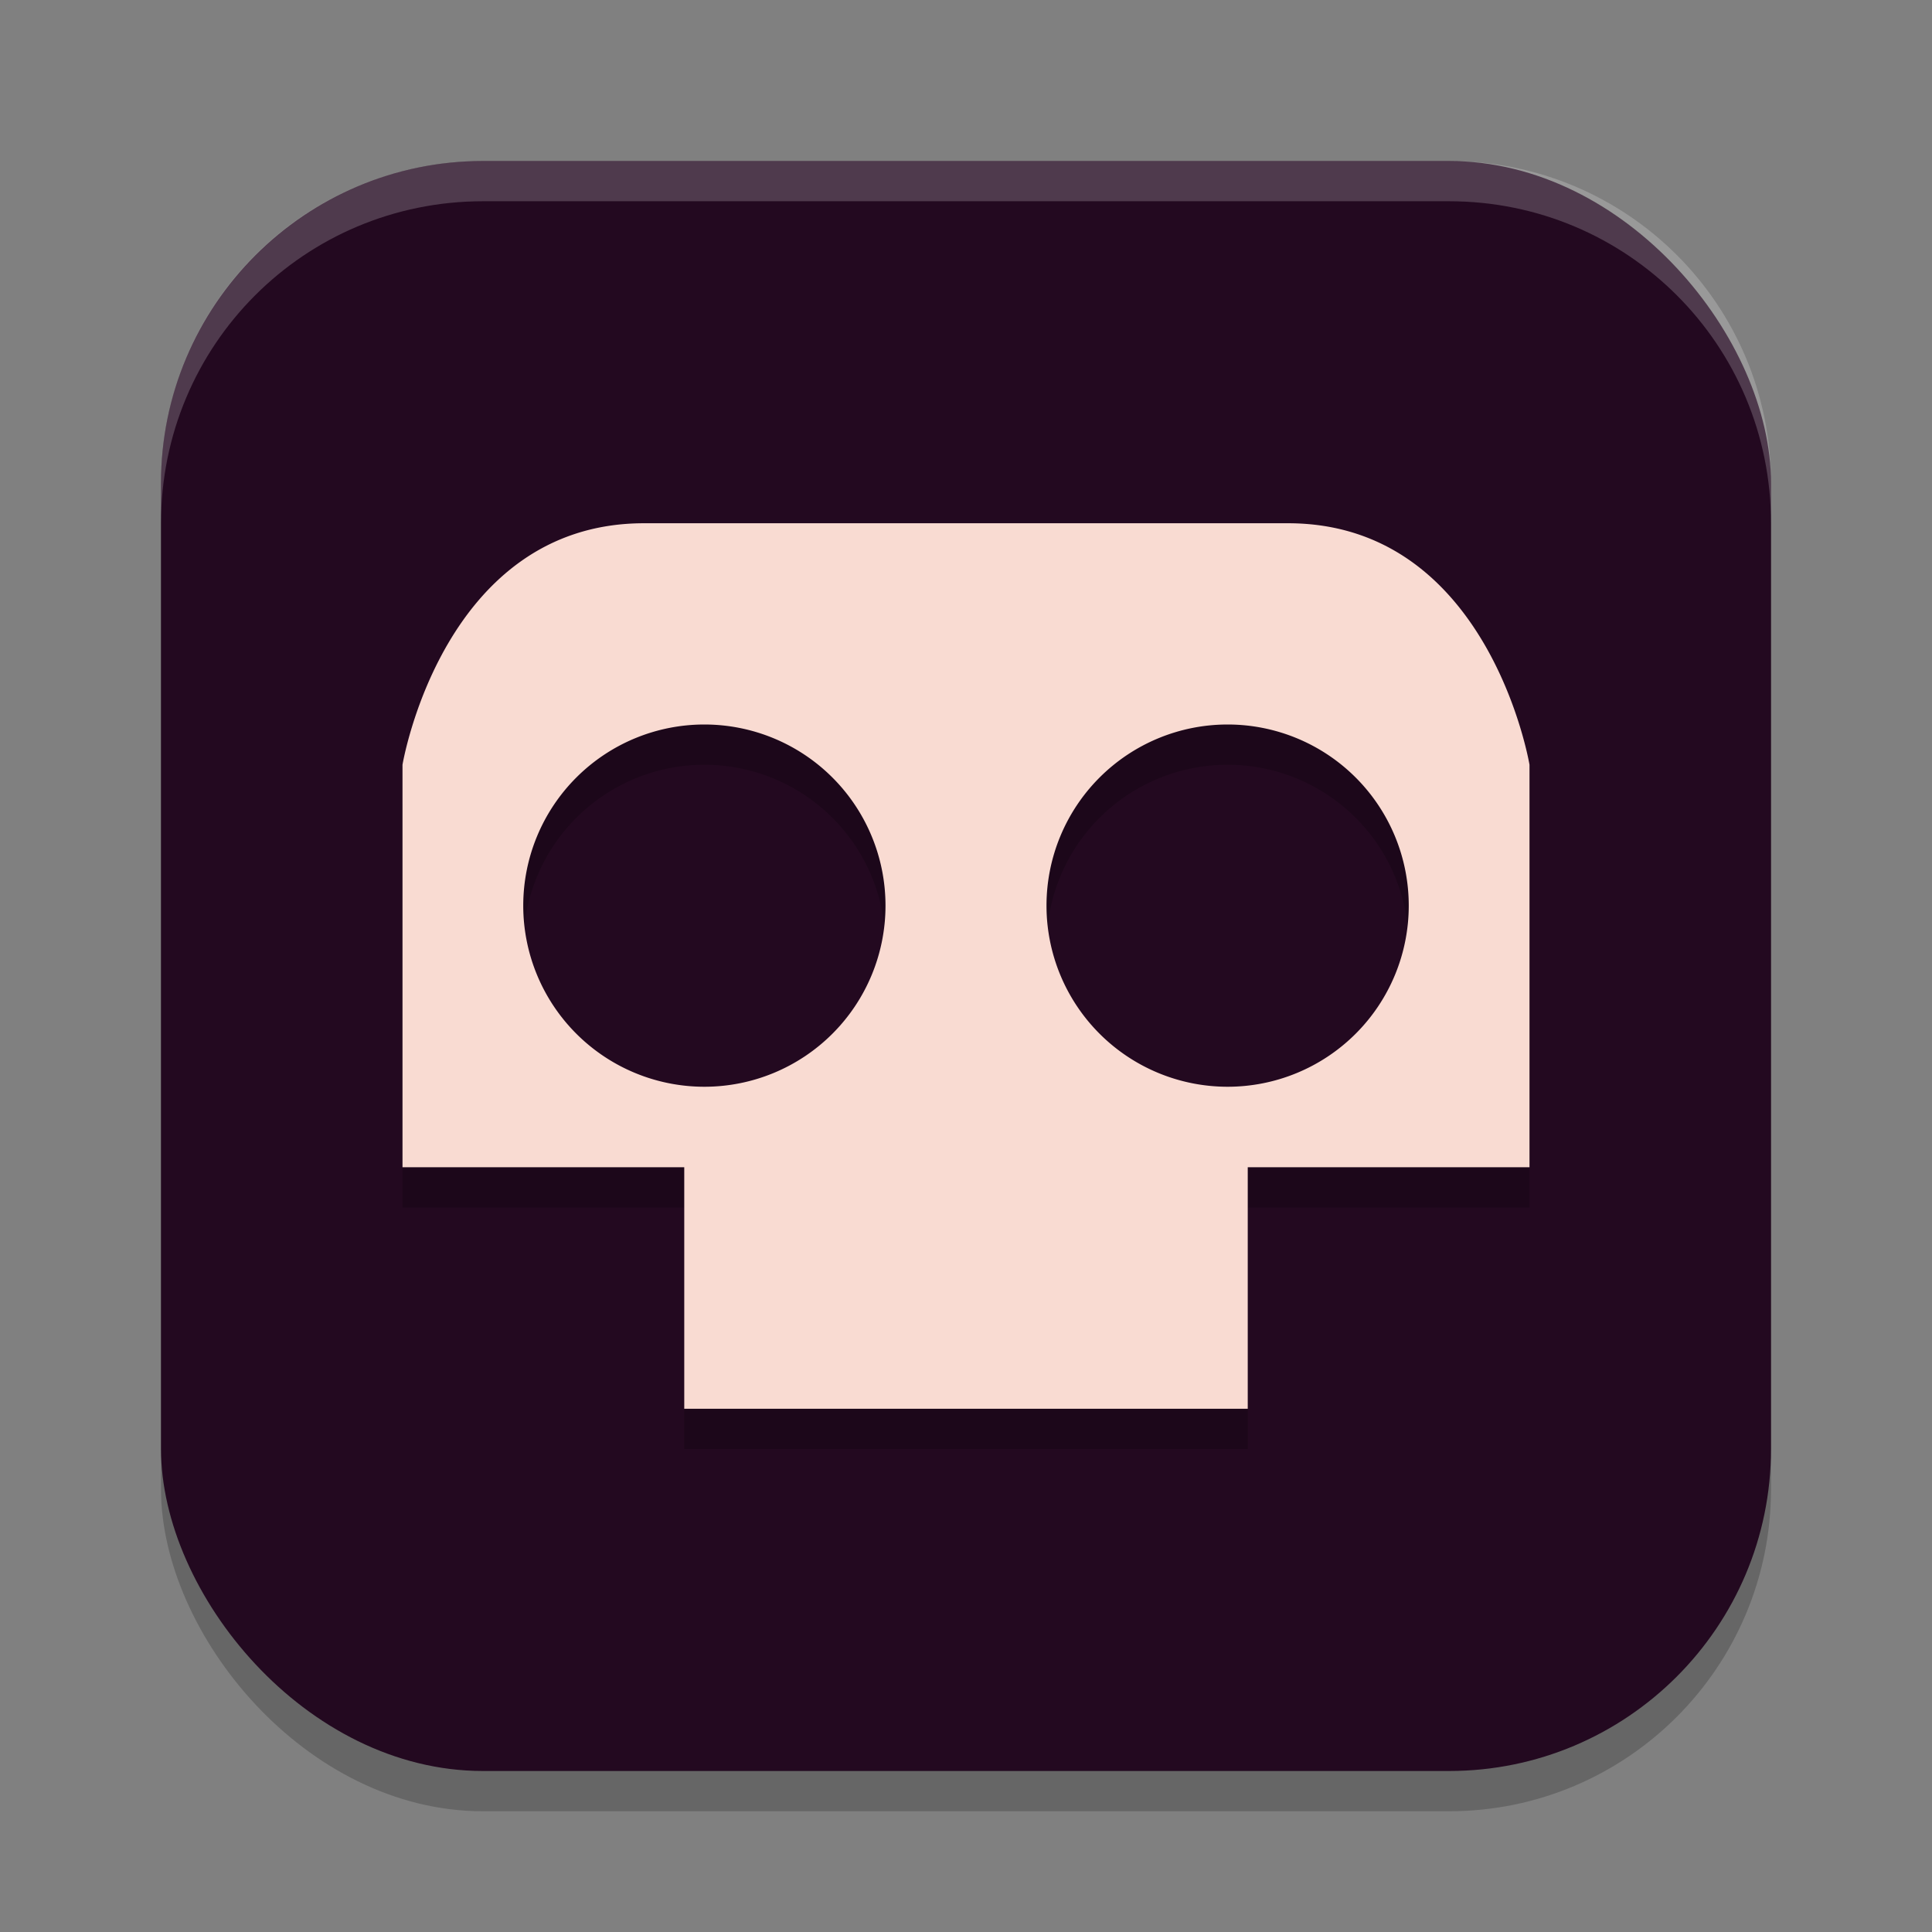 <svg xmlns="http://www.w3.org/2000/svg" height="48" width="48" version="1.1">
 <rect width="100%" height="100%" fill="#808080" stroke="none"/>
 <rect style="opacity:.2" rx="8" ry="8" height="40" width="40" y="5" x="4"/>
 <rect style="fill:#230920" rx="8" ry="8" height="40" width="40" y="4" x="4"/>
 <path style="opacity:.2" d="m16 14c-5 0-6 6-6 6v10h7v6h14v-6h7v-10s-1-6-6-6zm1.5 5a4.5 4.5 0 0 1 4.5 4.5 4.5 4.5 0 0 1 -4.5 4.5 4.5 4.5 0 0 1 -4.5 -4.5 4.5 4.5 0 0 1 4.5 -4.5zm13 0a4.5 4.5 0 0 1 4.5 4.5 4.5 4.5 0 0 1 -4.5 4.5 4.5 4.5 0 0 1 -4.5 -4.5 4.5 4.5 0 0 1 4.5 -4.5z"/>
 <path style="fill:#f9dbd2" d="m16 13c-5 0-6 6-6 6v10h7v6h14v-6h7v-10s-1-6-6-6h-16zm1.5 5a4.5 4.5 0 0 1 4.5 4.5 4.5 4.5 0 0 1 -4.5 4.5 4.5 4.5 0 0 1 -4.5 -4.5 4.5 4.5 0 0 1 4.5 -4.5zm13 0a4.5 4.5 0 0 1 4.5 4.5 4.5 4.5 0 0 1 -4.5 4.5 4.5 4.5 0 0 1 -4.5 -4.5 4.5 4.5 0 0 1 4.5 -4.5z"/>
 <path style="opacity:.2;fill:#ffffff" d="m12 4c-4.432 0-8 3.568-8 8v1c0-4.432 3.568-8 8-8h24c4.432 0 8 3.568 8 8v-1c0-4.432-3.568-8-8-8h-24z"/>
</svg>

